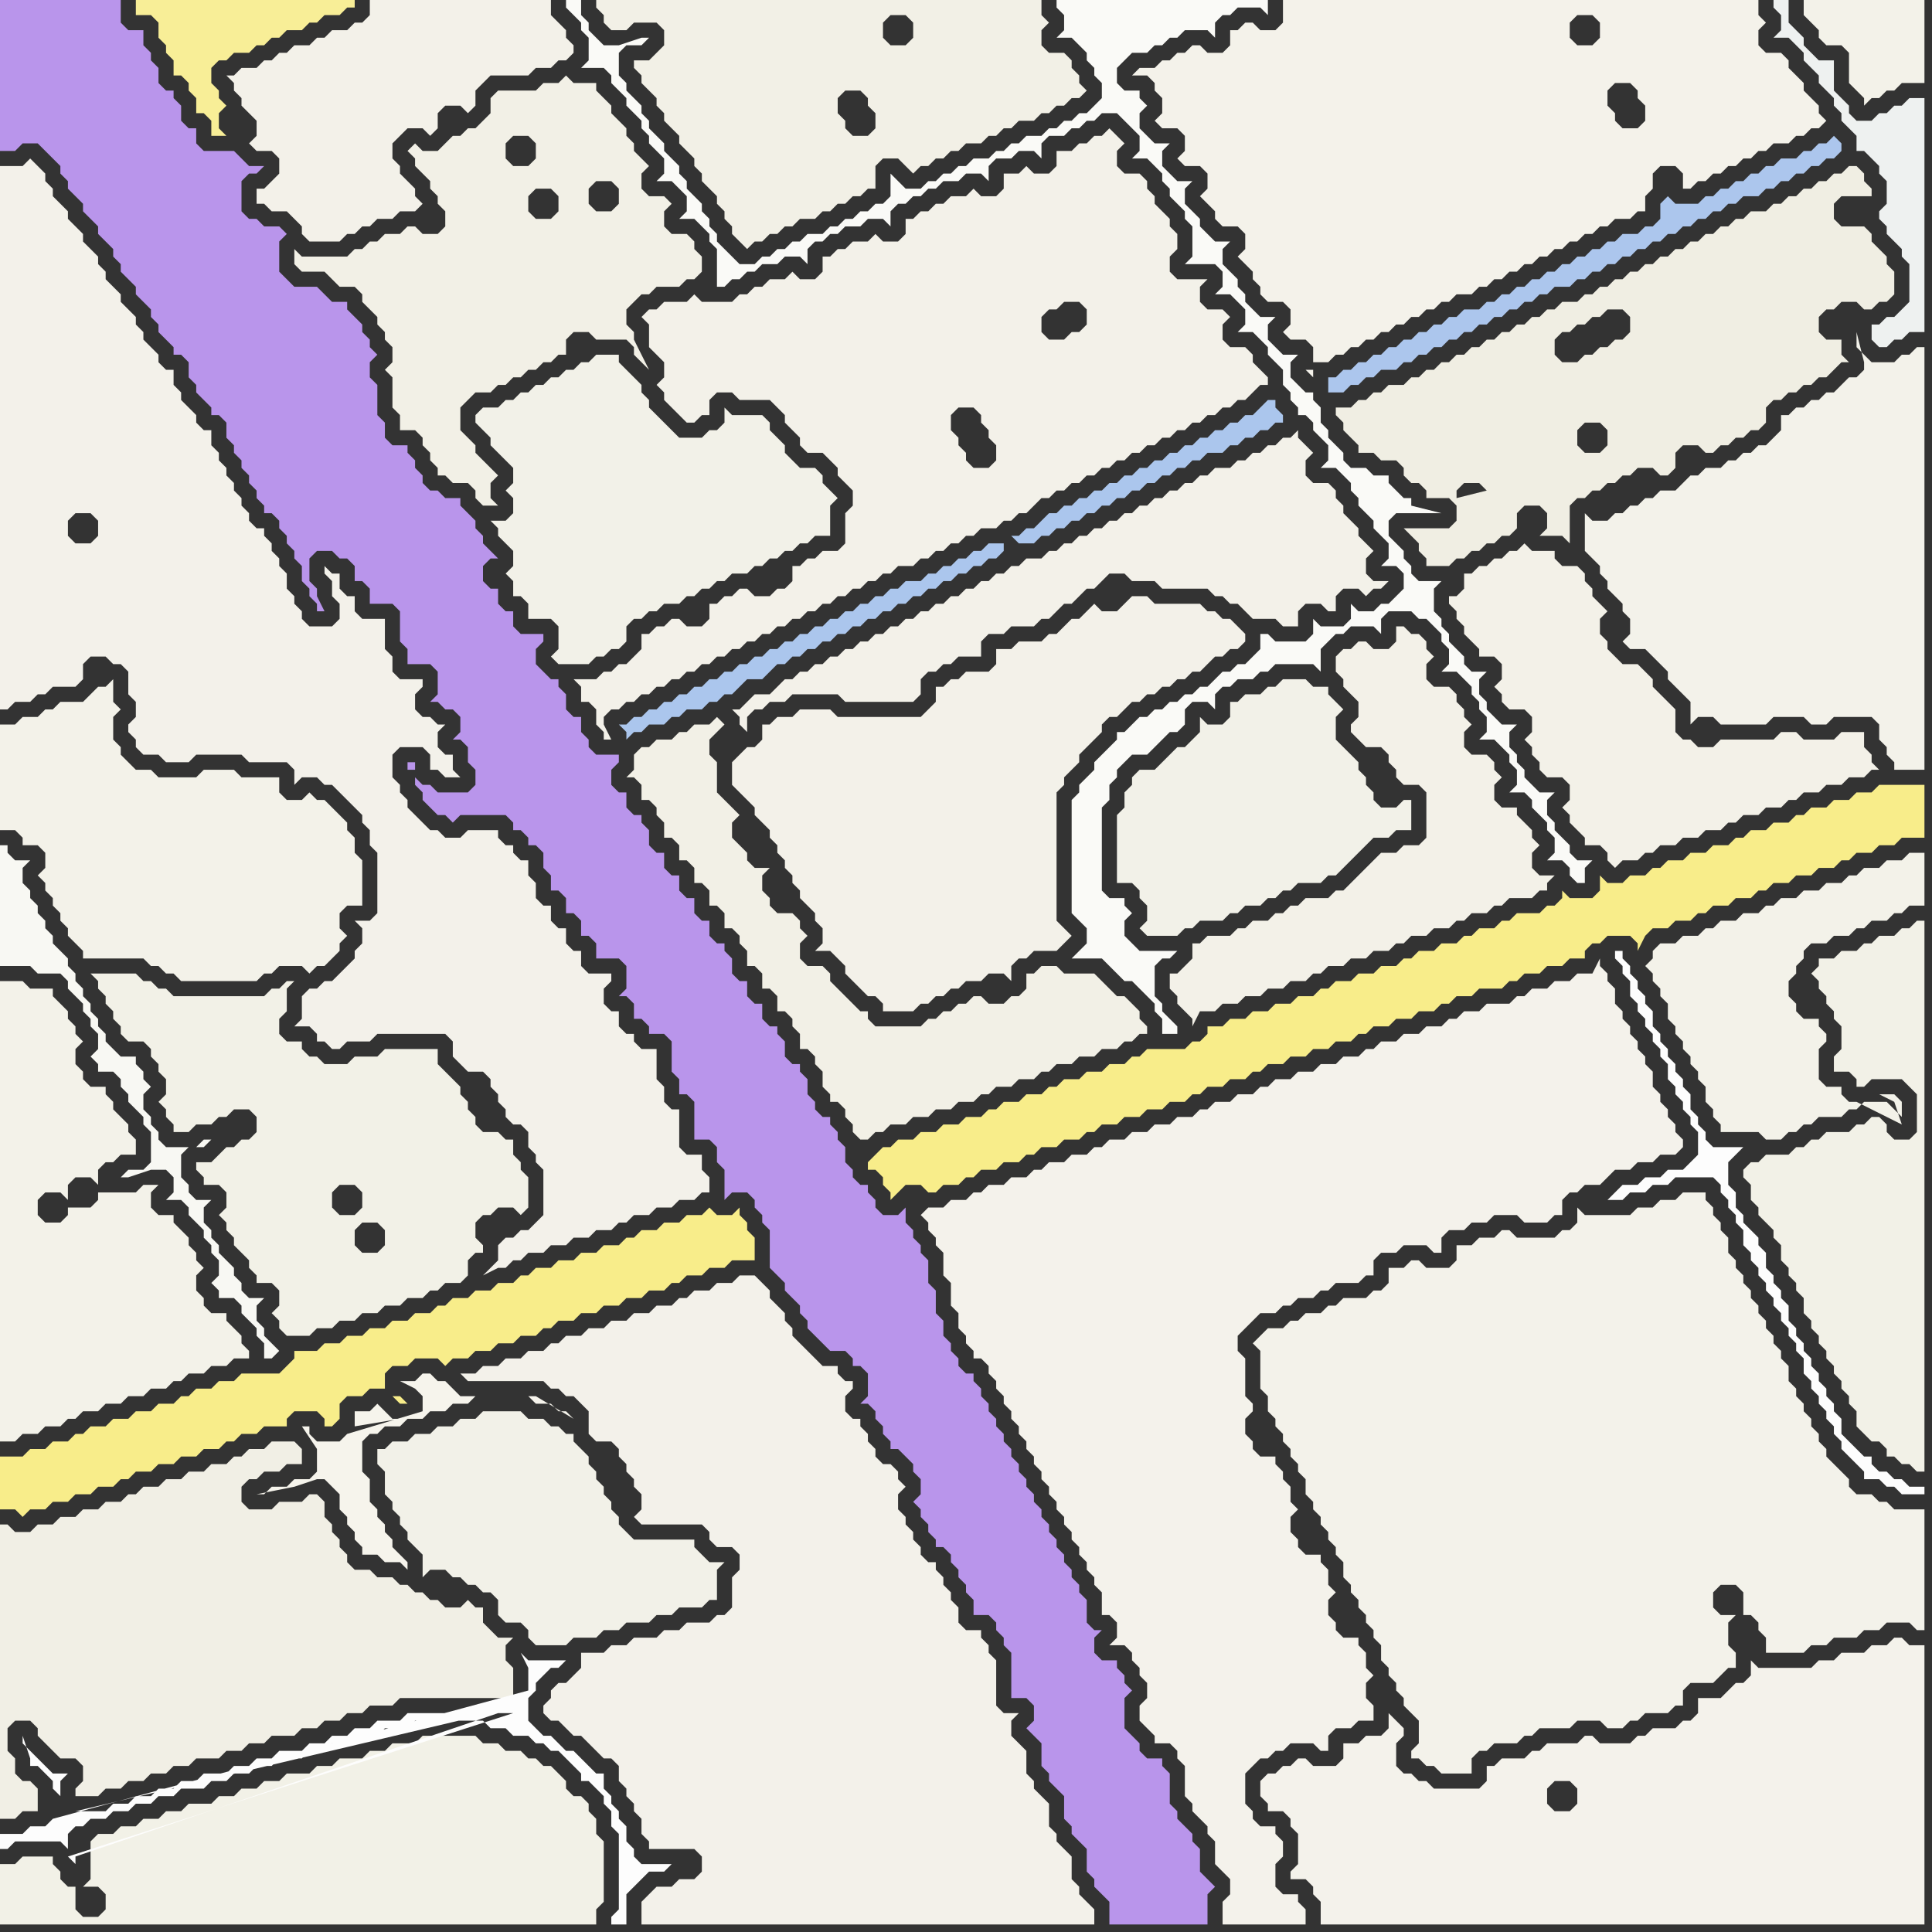 <svg width="256" height="256" xmlns="http://www.w3.org/2000/svg"><rect width="100%" height="100%" fill="#333333" stroke="none"/><script> 
var tempColor;
function hoverPath(evt){
obj = evt.target;
tempColor = obj.getAttribute("fill");
obj.setAttribute("fill","red");
//alert(tempColor);
//obj.setAttribute("stroke","red");}
function recoverPath(evt){
obj = evt.target;
obj.setAttribute("fill", tempColor);
//obj.setAttribute("stroke", tempColor);
}</script><path onmouseover="hoverPath(evt)" onmouseout="recoverPath(evt)" fill="rgb(243,241,234)" d="M  75,223l -1,0 -1,1 0,1 -1,1 0,1 1,1 1,0 1,1 1,1 1,0 1,1 2,2 1,0 1,1 0,2 1,1 0,1 1,1 0,1 1,1 0,2 1,1 0,1 6,0 1,1 0,2 -1,1 -2,0 -1,1 -2,0 -1,1 -1,1 0,3 60,0 0,-2 -1,-1 -1,-1 0,-1 -1,-1 0,-3 -1,-1 -1,-1 0,-1 -1,-1 0,-3 -1,-1 -1,-1 0,-1 -1,-1 0,-3 -1,-1 -1,-1 0,-2 1,-1 -2,0 -1,-1 0,-6 -1,-1 0,-1 -1,-1 0,-1 -2,0 -1,-1 0,-2 -1,-1 0,-1 -1,-1 0,-1 -1,-1 0,-1 -1,0 -1,-1 0,-1 -1,-1 0,-1 -1,-1 0,-1 -1,-1 0,-2 1,-1 -1,-1 0,-1 -1,-1 -1,0 -1,-1 0,-1 -1,-1 0,-1 -1,-1 0,-1 -1,0 -1,-1 0,-2 1,-1 0,-1 -1,0 -1,-1 0,-1 -2,0 -1,-1 -1,-1 -1,-1 -1,-1 0,-1 -1,-1 0,-1 -1,-1 -1,-1 0,-1 -1,-1 -1,-1 -2,0 -1,1 -2,0 -1,1 -2,0 -1,1 -1,0 -1,1 -2,0 -1,1 -2,0 -1,1 -2,0 -1,1 -2,0 -1,1 -2,0 -1,1 -1,0 -1,1 -2,0 -1,1 -2,0 -1,1 -2,0 -1,1 -2,0 1,1 10,0 1,1 1,0 1,1 1,0 1,1 1,1 0,3 1,1 2,0 1,1 0,1 1,1 0,1 1,1 0,1 1,1 0,2 -1,1 1,1 8,0 1,1 0,1 1,1 2,0 1,1 0,2 -1,1 0,4 -1,1 -1,0 -1,1 -3,0 -1,1 -2,0 -1,1 -3,0 -1,1 -2,0 -1,1 -3,0 0,2 -1,1 -1,1Z"/>
<path onmouseover="hoverPath(evt)" onmouseout="recoverPath(evt)" fill="rgb(243,241,232)" d="M  193,79l -1,0 0,1 1,1 0,1 1,1 0,1 1,1 1,1 0,1 2,0 1,1 0,2 -1,1 1,1 0,1 1,1 2,0 1,1 0,2 -1,1 1,1 0,1 1,1 0,1 1,1 2,0 1,1 0,2 -1,1 1,1 0,1 1,1 1,1 0,1 2,0 1,1 0,1 1,1 1,-1 2,0 1,-1 1,0 1,-1 2,0 1,-1 2,0 1,-1 2,0 1,-1 1,0 1,-1 2,0 1,-1 2,0 1,-1 1,0 1,-1 2,0 1,-1 2,0 1,-1 2,0 1,-1 1,0 -1,-1 0,-1 -1,-1 0,-2 -3,0 -1,1 -4,0 -1,-1 -2,0 -1,1 -7,0 -1,1 -2,0 -1,-1 -1,0 -1,-1 0,-3 -1,-1 -1,-1 -1,-1 0,-1 -1,-1 -1,-1 -2,0 -1,-1 -1,-1 0,-1 -1,-1 0,-2 1,-1 -1,-1 0,0 -1,-1 0,-1 -1,-1 0,-1 -1,-1 -2,0 -1,-1 0,-1 -3,0 -1,-1 -1,1 -1,0 -1,1 -1,0 -1,1 -1,0 -1,1 -1,0 0,2 -1,1Z"/>
<path onmouseover="hoverPath(evt)" onmouseout="recoverPath(evt)" fill="rgb(185,149,235)" d="M  1,0l -1,0 0,20 2,0 1,-1 2,0 1,1 1,1 1,1 0,1 1,1 0,1 1,1 1,1 0,1 1,1 1,1 0,1 1,1 1,1 0,1 1,1 0,1 1,1 1,1 0,1 1,1 1,1 0,1 1,1 0,1 1,1 1,1 0,1 1,0 1,1 0,2 1,1 0,1 1,1 1,1 0,1 1,0 1,1 0,2 1,1 0,1 1,1 0,1 1,1 0,1 1,1 0,1 1,1 0,1 1,0 1,1 0,1 1,1 0,1 1,1 0,1 1,1 0,2 1,1 0,1 1,1 0,1 1,0 -1,-2 0,-1 -1,-1 0,-3 1,-1 2,0 1,1 1,0 1,1 0,2 1,0 1,1 0,2 3,0 1,1 0,4 1,1 0,2 3,0 1,1 0,3 -1,1 1,0 1,1 1,0 1,1 0,2 -1,1 1,0 1,1 0,2 1,1 0,2 -1,1 -4,0 -1,-1 -1,0 -1,-1 0,1 1,1 0,1 1,1 1,1 1,0 1,1 1,-1 6,0 1,1 0,1 1,0 1,1 0,1 1,0 1,1 0,2 1,1 0,2 1,0 1,1 0,2 1,0 1,1 0,2 1,0 1,1 0,2 3,0 1,1 0,3 -1,1 1,0 1,1 0,2 1,0 1,1 0,1 2,0 1,1 0,4 1,1 0,2 1,0 1,1 0,5 2,0 1,1 0,2 1,1 0,4 1,-1 2,0 1,1 0,1 1,1 0,1 1,1 0,5 1,1 1,1 0,1 1,1 1,1 0,1 1,1 0,1 1,1 1,1 1,1 2,0 1,1 0,1 1,0 1,1 0,3 -1,1 1,0 1,1 0,1 1,1 0,1 1,1 0,1 1,0 1,1 1,1 0,1 1,1 0,2 -1,1 1,1 0,1 1,1 0,1 1,1 0,1 1,0 1,1 0,1 1,1 0,1 1,1 0,1 1,1 0,2 2,0 1,1 0,1 1,1 0,1 1,1 0,6 2,0 1,1 0,2 -1,1 1,1 0,0 1,1 0,3 1,1 0,1 1,1 1,1 0,3 1,1 0,1 1,1 1,1 0,3 1,1 0,1 1,1 1,1 0,3 13,0 0,-4 1,-1 -1,-1 0,0 -1,-1 0,-3 -1,-1 0,-1 -1,-1 -1,-1 0,-1 -1,-1 0,-4 -1,-1 0,-1 -2,0 -1,-1 0,-1 -1,-1 -1,-1 0,-4 1,-1 -1,-1 0,-1 -1,-1 0,-1 -2,0 -1,-1 0,-2 1,-1 -1,0 -1,-1 0,-3 -1,-1 0,-1 -1,-1 0,-1 -1,-1 0,-1 -1,-1 0,-1 -1,-1 0,-1 -1,-1 0,-1 -1,-1 0,-1 -1,-1 0,-1 -1,-1 0,-1 -1,-1 0,-1 -1,-1 0,-1 -1,-1 0,-1 -1,-1 0,-1 -1,-1 0,-1 -1,-1 0,-1 -1,0 -1,-1 0,-1 -1,-1 0,-1 -1,-1 0,-2 -1,-1 0,-3 -1,-1 0,-3 -1,-1 0,-1 -1,-1 0,-1 -1,-1 0,-2 -1,1 -2,0 -1,-1 0,-1 -1,-1 0,-1 -1,0 -1,-1 0,-1 -1,-1 0,-2 -1,-1 0,-1 -1,-1 0,-1 -1,0 -1,-1 0,-1 -1,-1 0,-2 -1,-1 0,-1 -1,0 -1,-1 0,-2 -1,-1 0,-1 -1,0 -1,-1 0,-2 -1,0 -1,-1 0,-2 -1,0 -1,-1 0,-2 -1,-1 0,-1 -1,0 -1,-1 0,-2 -1,0 -1,-1 0,-2 -1,0 -1,-1 0,-2 -1,0 -1,-1 0,-2 -1,0 -1,-1 0,-2 -1,-1 0,-1 -1,0 -1,-1 0,-2 -1,0 -1,-1 0,-2 1,-1 0,-1 -3,0 -1,-1 0,-1 -1,-1 0,-2 -1,0 -1,-1 0,-2 -1,-1 0,-1 -1,0 -1,-1 -1,-1 0,-2 1,-1 0,-1 -3,0 -1,-1 0,-2 -1,0 -1,-1 0,-2 -1,0 -1,-1 0,-2 1,-1 1,0 -1,-1 0,0 -1,-1 0,-1 -1,-1 0,-1 -1,-1 -1,-1 0,-1 -2,0 -1,-1 -1,0 -1,-1 0,-1 -1,-1 0,-1 -1,-1 0,-1 -2,0 -1,-1 0,-2 -1,-1 0,-4 -1,-1 0,-2 1,-1 -1,-1 0,-1 -1,-1 0,-1 -1,-1 -1,-1 0,-1 -2,0 -1,-1 -1,-1 -3,0 -1,-1 -1,-1 0,-4 1,-1 -1,-1 -2,0 -1,-1 -1,0 -1,-1 0,-4 1,-1 1,0 1,-1 -2,0 -1,-1 -1,-1 -4,0 -1,-1 0,-2 -1,0 -1,-1 0,-2 -1,-1 0,-1 -1,0 -1,-1 0,-2 -1,-1 0,-1 -1,-1 0,-2 -2,0 -1,-1 0,-3 -15,0 54,102 0,-1 -1,0 0,1 1,0 -54,-102Z"/>
<path onmouseover="hoverPath(evt)" onmouseout="recoverPath(evt)" fill="rgb(242,241,232)" d="M  51,192l -1,0 0,2 1,1 0,3 1,1 0,1 1,1 0,1 1,1 0,1 1,1 1,1 0,3 1,-1 2,0 1,1 1,0 1,1 1,0 1,1 1,0 1,1 0,2 1,1 2,0 1,1 0,1 1,1 4,0 1,-1 3,0 1,-1 2,0 1,-1 3,0 1,-1 2,0 1,-1 3,0 1,-1 1,0 0,-4 1,-1 -2,0 -1,-1 -1,-1 0,-1 -8,0 -1,-1 -1,-1 0,-1 -1,-1 0,-1 -1,-1 0,-1 -1,-1 0,-1 -1,-1 0,-1 -1,-1 -1,-1 0,-1 -1,0 -1,-1 -1,0 -1,-1 -2,0 -1,-1 -5,0 -1,1 -2,0 -1,1 -2,0 -1,1 -2,0 -1,1 -2,0 -1,1Z"/>
<path onmouseover="hoverPath(evt)" onmouseout="recoverPath(evt)" fill="rgb(244,242,235)" d="M  122,161l 0,0 1,1 0,1 1,1 0,1 1,1 0,3 1,1 0,3 1,1 0,2 1,1 0,1 1,1 0,1 1,0 1,1 0,1 1,1 0,1 1,1 0,1 1,1 0,1 1,1 0,1 1,1 0,1 1,1 0,1 1,1 0,1 1,1 0,1 1,1 0,1 1,1 0,1 1,1 0,1 1,1 0,1 1,1 0,1 1,1 0,1 1,1 0,3 1,0 1,1 0,2 -1,1 2,0 1,1 0,1 1,1 0,1 1,1 0,2 -1,1 0,2 1,1 0,0 1,1 0,1 2,0 1,1 0,1 1,1 0,4 1,1 0,1 1,1 1,1 0,1 1,1 0,3 1,1 1,1 0,2 -1,1 0,3 11,0 0,-2 -1,-1 0,-1 -2,0 -1,-1 0,-3 1,-1 0,-2 -1,-1 0,-1 -2,0 -1,-1 0,-1 -1,-1 0,-4 1,-1 1,-1 1,0 1,-1 1,0 1,-1 3,0 1,1 1,0 0,-2 1,-1 2,0 1,-1 2,0 0,-2 -1,-1 0,-2 1,-1 -1,-1 0,-2 -1,-1 0,-1 -2,0 -1,-1 0,-1 -1,-1 0,-2 1,-1 -1,-1 0,-2 -1,-1 0,-1 -2,0 -1,-1 0,-1 -1,-1 0,-2 1,-1 -1,-1 0,-2 -1,-1 0,-1 -1,-1 0,-1 -2,0 -1,-1 0,-1 -1,-1 0,-2 1,-1 0,-1 -1,-1 0,-5 -1,-1 0,-2 1,-1 1,-1 1,-1 2,0 1,-1 1,0 1,-1 2,0 1,-1 1,0 1,-1 3,0 1,-1 1,0 0,-2 1,-1 2,0 1,-1 3,0 1,1 1,0 0,-2 1,-1 2,0 1,-1 2,0 1,-1 3,0 1,1 3,0 1,-1 1,0 0,-2 1,-1 1,0 1,-1 2,0 1,-1 1,-1 2,0 1,-1 2,0 1,-1 2,0 1,-1 0,-1 -1,-1 0,-1 -1,-1 0,-1 -1,-1 0,-1 -1,-1 0,-2 -1,-1 0,-1 -1,-1 0,-1 -1,-1 0,-1 -1,-1 0,-1 -1,-1 0,-2 -1,-1 0,-1 -1,-1 0,-1 -1,2 -2,0 -1,1 -2,0 -1,1 -2,0 -1,1 -1,0 -1,1 -3,0 -1,1 -2,0 -1,1 -1,0 -1,1 -2,0 -1,1 -2,0 -1,1 -2,0 -1,1 -1,0 -1,1 -2,0 -1,1 -2,0 -1,1 -2,0 -1,1 -2,0 -1,1 -1,0 -1,1 -2,0 -1,1 -2,0 -1,1 -1,0 -1,1 -2,0 -1,1 -2,0 -1,1 -2,0 -1,1 -2,0 -1,1 -1,0 -1,1 -2,0 -1,1 -2,0 -1,1 -1,0 -1,1 -2,0 -1,1 -2,0 -1,1 -1,0 -1,1 -2,0 -1,1 -2,0 -1,1Z"/>
<path onmouseover="hoverPath(evt)" onmouseout="recoverPath(evt)" fill="rgb(243,242,234)" d="M  170,176l -2,0 -1,1 -1,1 1,1 0,5 1,1 0,2 1,1 0,1 1,1 0,1 1,1 0,1 1,1 0,1 1,1 0,2 1,1 0,1 1,1 0,1 1,1 0,1 1,1 0,1 1,1 0,2 1,1 0,1 1,1 0,1 1,1 0,1 1,1 0,1 1,1 0,2 1,1 0,1 1,1 0,1 1,1 0,1 1,1 1,1 0,3 -1,1 0,1 1,0 1,1 1,0 1,1 4,0 0,-2 1,-1 1,0 1,-1 3,0 1,-1 1,0 1,-1 4,0 1,-1 3,0 1,1 2,0 1,-1 1,0 1,-1 3,0 1,-1 1,0 0,-2 1,-1 3,0 1,-1 1,-1 1,0 0,-2 -1,-1 0,-3 1,-1 -2,0 -1,-1 0,-2 1,-1 2,0 1,1 0,3 1,0 1,1 0,1 1,1 0,2 5,0 1,-1 2,0 1,-1 3,0 1,-1 2,0 1,-1 3,0 1,1 1,0 0,-16 -4,0 -1,-1 -1,0 -1,-1 -2,0 -1,-1 0,-1 -1,-1 -2,-2 0,-1 -1,-1 0,-1 -1,-1 0,-1 -1,-1 0,-1 -1,-1 0,-1 -1,-1 0,-2 -1,-1 0,-1 -1,-1 0,-1 -1,-1 0,-1 -1,-1 0,-1 -1,-1 0,-1 -1,-1 0,-1 -1,-1 0,-1 -1,-1 0,-2 -1,-1 0,-1 -1,-1 0,-1 -1,-1 0,-1 -3,0 -1,1 -2,0 -1,1 -2,0 -1,1 -6,0 -1,-1 0,2 -1,1 -1,0 -1,1 -5,0 -1,-1 -1,0 -1,1 -2,0 -1,1 -2,0 0,2 -1,1 -3,0 -1,-1 -1,0 -1,1 -2,0 0,2 -1,1 -1,0 -1,1 -3,0 -1,1 -1,0 -1,1 -2,0 -1,1 -1,0 -1,1Z"/>
<path onmouseover="hoverPath(evt)" onmouseout="recoverPath(evt)" fill="rgb(243,241,232)" d="M  156,129l -1,0 0,2 1,1 0,1 1,1 1,1 0,1 1,-2 2,0 1,-1 2,0 1,-1 2,0 1,-1 2,0 1,-1 2,0 1,-1 1,0 1,-1 2,0 1,-1 2,0 1,-1 2,0 1,-1 1,0 1,-1 2,0 1,-1 2,0 1,-1 1,0 1,-1 2,0 1,-1 1,0 1,-1 3,0 1,-1 1,0 0,-1 1,-1 -2,0 -1,-1 0,-2 1,-1 -1,-1 0,-1 -1,-1 -1,-1 0,-1 -2,0 -1,-1 0,-2 1,-1 -1,-1 0,-1 -1,-1 -2,0 -1,-1 0,-2 1,-1 -1,-1 0,-1 -1,-1 0,-1 -1,-1 -2,0 -1,-1 0,-2 1,-1 -1,-1 0,-1 -1,-1 -1,0 -1,-1 -1,0 0,2 -1,1 -2,0 -1,-1 -1,0 -1,1 -1,0 -1,1 0,2 1,1 0,1 1,1 1,1 0,2 -1,1 0,1 1,1 1,1 2,0 1,1 0,1 1,1 0,1 1,1 2,0 1,1 0,6 -1,1 -2,0 -1,1 -2,0 -1,1 -1,1 -1,1 -1,1 -1,1 -1,0 -1,1 -3,0 -1,1 -1,0 -1,1 -1,0 -1,1 -2,0 -1,1 -1,0 -1,1 -3,0 -1,1 -1,0 0,2 -2,2Z"/>
<path onmouseover="hoverPath(evt)" onmouseout="recoverPath(evt)" fill="rgb(242,241,232)" d="M  158,98l 0,0 -1,1 -1,0 -1,1 -1,1 -1,1 -2,0 -1,1 0,1 -1,1 0,2 -1,1 0,9 2,0 1,1 0,1 1,1 0,2 -1,1 1,1 4,0 1,-1 1,0 1,-1 3,0 1,-1 1,0 1,-1 2,0 1,-1 1,0 1,-1 1,0 1,-1 3,0 1,-1 1,0 1,-1 1,-1 1,-1 1,-1 1,-1 2,0 1,-1 2,0 0,-4 -1,0 -1,1 -2,0 -1,-1 0,-1 -1,-1 0,-1 -1,-1 0,-1 -1,-1 -2,-2 0,-3 1,-1 -1,-1 -1,-1 0,-1 -2,0 -1,-1 -3,0 -1,1 -1,0 -1,1 -2,0 -1,1 -1,0 0,2 -1,1 -2,0 -1,-1 0,2 -1,1Z"/>
<path onmouseover="hoverPath(evt)" onmouseout="recoverPath(evt)" fill="rgb(172,198,237)" d="M  177,50l -1,0 0,2 2,0 1,-1 1,0 1,-1 1,0 1,-1 2,0 1,-1 1,0 1,-1 1,0 1,-1 1,0 1,-1 1,0 1,-1 1,0 1,-1 1,0 1,-1 1,0 1,-1 1,0 1,-1 1,0 1,-1 1,0 1,-1 2,0 1,-1 1,0 1,-1 1,0 1,-1 1,0 1,-1 1,0 1,-1 1,0 1,-1 1,0 1,-1 1,0 1,-1 1,0 1,-1 1,0 1,-1 1,0 1,-1 1,0 1,-1 2,0 1,-1 1,0 1,-1 1,0 1,-1 1,0 1,-1 1,0 1,-1 1,0 1,-1 0,-1 -1,-1 0,0 -1,1 -1,0 -1,1 -1,0 -1,1 -2,0 -1,1 -1,0 -1,1 -1,0 -1,1 -1,0 -1,1 -1,0 -1,1 -1,0 -1,1 -3,0 -1,-1 0,0 -1,1 0,2 -1,1 -1,0 -1,1 -2,0 -1,1 -1,0 -1,1 -1,0 -1,1 -1,0 -1,1 -1,0 -1,1 -1,0 -1,1 -1,0 -1,1 -1,0 -1,1 -1,0 -1,1 -1,0 -1,1 -2,0 -1,1 -1,0 -1,1 -1,0 -1,1 -1,0 -1,1 -1,0 -1,1 -1,0 -1,1 -1,0 -1,1 -1,0 -1,1 -1,0 -1,1Z"/>
<path onmouseover="hoverPath(evt)" onmouseout="recoverPath(evt)" fill="rgb(248,237,138)" d="M  0,195l 0,5 2,0 1,1 1,-1 2,0 1,-1 2,0 1,-1 2,0 1,-1 2,0 1,-1 1,0 1,-1 2,0 1,-1 2,0 1,-1 2,0 1,-1 2,0 1,-1 1,0 1,-1 2,0 1,-1 3,0 0,-1 1,-1 3,0 1,1 0,1 1,0 1,-1 0,-2 1,-1 2,0 1,-1 2,0 0,-2 1,-1 2,0 1,-1 3,0 1,1 1,-1 2,0 1,-1 2,0 1,-1 2,0 1,-1 2,0 1,-1 1,0 1,-1 2,0 1,-1 2,0 1,-1 2,0 1,-1 2,0 1,-1 2,0 1,-1 1,0 1,-1 2,0 1,-1 2,0 1,-1 3,0 0,-3 -1,-1 0,-1 -1,-1 0,-1 -1,1 -2,0 -1,-1 -1,1 -2,0 -1,1 -2,0 -1,1 -2,0 -1,1 -1,0 -1,1 -2,0 -1,1 -2,0 -1,1 -2,0 -1,1 -2,0 -1,1 -1,0 -1,1 -2,0 -1,1 -2,0 -1,1 -2,0 -1,1 -1,0 -1,1 -2,0 -1,1 -2,0 -1,1 -2,0 -1,1 -2,0 -1,1 -2,0 -1,1 -3,0 0,1 -1,1 -1,1 -5,0 -1,1 -2,0 -1,1 -2,0 -1,1 -1,0 -1,1 -2,0 -1,1 -2,0 -1,1 -2,0 -1,1 -2,0 -1,1 -1,0 -1,1 -2,0 -1,1 -2,0 -1,1 -3,0 0,2 52,-10 1,1 1,0 -1,-1 -1,0 -52,10Z"/>
<path onmouseover="hoverPath(evt)" onmouseout="recoverPath(evt)" fill="rgb(248,238,151)" d="M  42,3l 0,0 1,-1 2,0 1,-1 1,0 0,-1 -29,0 0,2 2,0 1,1 0,2 1,1 0,1 1,1 0,2 1,0 1,1 0,1 1,1 0,2 1,0 1,1 0,2 2,0 -1,-1 0,-2 1,-1 -1,-1 0,-1 -1,-1 0,-2 1,-1 1,0 1,-1 2,0 1,-1 1,0 1,-1 1,0 1,-1 2,0 1,-1Z"/>
<path onmouseover="hoverPath(evt)" onmouseout="recoverPath(evt)" fill="rgb(242,240,230)" d="M  86,99l -1,0 -1,1 0,2 -1,1 1,0 1,1 0,2 1,0 1,1 0,1 1,1 0,2 1,0 1,1 0,2 1,0 1,1 0,2 1,0 1,1 0,2 1,0 1,1 0,2 1,0 1,1 0,1 1,1 0,2 1,0 1,1 0,2 1,0 1,1 0,2 1,0 1,1 0,1 1,1 0,2 1,0 1,1 0,1 1,1 0,2 1,1 0,1 1,0 1,1 0,1 1,1 0,1 1,1 1,0 1,-1 1,0 1,-1 2,0 1,-1 2,0 1,-1 2,0 1,-1 2,0 1,-1 1,0 1,-1 2,0 1,-1 2,0 1,-1 1,0 1,-1 2,0 1,-1 2,0 1,-1 2,0 1,-1 1,0 1,-1 1,0 0,-1 -1,-1 0,-1 -1,-1 -1,-1 -1,0 -1,-1 -1,-1 -1,-1 -4,0 -1,-1 -2,0 -1,1 -1,0 0,2 -1,1 -1,0 -1,1 -2,0 -1,-1 -1,0 -1,1 -1,0 -1,1 -1,0 -1,1 -1,0 -1,1 -6,0 -1,-1 0,-1 -1,0 -1,-1 -1,-1 -1,-1 -1,-1 0,-1 -1,-1 -2,0 -1,-1 0,-2 1,-1 -1,-1 0,-1 -1,-1 -2,0 -1,-1 0,-1 -1,-1 0,-2 1,-1 -2,0 -1,-1 0,-1 -1,-1 -1,-1 0,-2 1,-1 -1,-1 0,0 -1,-1 -1,-1 0,-4 -1,-1 0,-2 1,-1 1,-1 -1,-1 -1,1 -2,0 -1,1 -1,0 -1,1 -2,0 -1,1Z"/>
<path onmouseover="hoverPath(evt)" onmouseout="recoverPath(evt)" fill="rgb(243,242,233)" d="M  240,3l 0,0 1,1 0,1 1,1 2,0 1,1 0,4 1,1 1,1 0,1 1,-1 1,0 1,-1 1,0 1,-1 3,0 0,-11 -16,0 0,2 1,1Z"/>
<path onmouseover="hoverPath(evt)" onmouseout="recoverPath(evt)" fill="rgb(243,242,233)" d="M  6,162l 0,0 -1,-1 0,-2 1,-1 2,0 1,1 0,-2 1,-1 2,0 1,1 0,-2 1,-1 1,0 1,-1 2,0 0,-2 -1,-1 0,-1 -1,-1 -1,-1 0,-1 -1,-1 0,-1 -2,0 -1,-1 0,-1 -1,-1 0,-2 1,-1 -1,-1 0,-1 -1,-1 0,-1 -1,-1 -1,-1 0,-1 -3,0 -1,-1 -3,0 0,61 2,0 1,-1 2,0 1,-1 2,0 1,-1 1,0 1,-1 2,0 1,-1 2,0 1,-1 2,0 1,-1 2,0 1,-1 1,0 1,-1 2,0 1,-1 2,0 1,-1 2,0 0,-1 -1,-1 0,-1 -1,-1 -1,-1 0,-1 -2,0 -1,-1 0,-1 -1,-1 0,-2 1,-1 -1,-1 0,-1 -1,-1 0,-1 -1,-1 -1,-1 0,-1 -2,0 -1,-1 0,-2 1,-1 -2,0 -1,1 -5,0 0,1 -1,1 -3,0 0,1 -1,1Z"/>
<path onmouseover="hoverPath(evt)" onmouseout="recoverPath(evt)" fill="rgb(243,242,233)" d="M  0,101l 0,9 2,0 1,1 0,1 2,0 1,1 0,2 -1,1 1,1 0,1 1,1 0,1 1,1 0,1 1,1 0,1 1,1 1,1 0,1 8,0 1,1 1,0 1,1 1,0 1,1 10,0 1,-1 1,0 1,-1 3,0 1,1 1,-1 1,0 1,-1 1,-1 0,-1 1,-1 -1,-1 0,-2 1,-1 2,0 0,-6 -1,-1 0,-2 -1,-1 0,-1 -1,-1 -1,-1 -1,-1 -1,0 -1,-1 -1,1 -2,0 -1,-1 0,-2 -5,0 -1,-1 -4,0 -1,1 -5,0 -1,-1 -2,0 -1,-1 -1,-1 0,-1 -1,-1 0,-3 1,-1 -1,-1 0,-3 -1,1 -1,0 -1,1 -1,1 -3,0 -1,1 -1,0 -1,1 -2,0 -1,1 -2,0Z"/>
<path onmouseover="hoverPath(evt)" onmouseout="recoverPath(evt)" fill="rgb(242,241,231)" d="M  12,245l 0,4 -1,1 2,0 1,1 0,2 -1,1 -2,0 -1,-1 0,-3 -1,0 -1,-1 0,-1 -1,-1 0,-1 -4,0 -1,1 -2,0 0,8 79,0 0,-2 1,-1 0,-8 -1,-1 0,-2 -1,-1 0,-1 -1,-1 -1,0 -1,-1 0,-1 -1,-1 -1,-1 -1,0 -1,-1 -1,0 -1,-1 -2,0 -1,-1 -2,0 -1,-1 -7,0 -1,1 -3,0 -1,1 -2,0 -1,1 -3,0 -1,1 -2,0 -1,1 -3,0 -1,1 -2,0 -1,1 -2,0 -1,1 -2,0 -1,1 -3,0 -1,1 -2,0 -1,1 -2,0 -1,1 -2,0 -1,1 -2,0 -1,1Z"/>
<path onmouseover="hoverPath(evt)" onmouseout="recoverPath(evt)" fill="rgb(242,240,230)" d="M  53,55l 0,2 2,0 1,1 0,1 1,1 0,1 1,1 0,1 1,0 1,1 2,0 1,1 0,1 1,1 2,0 -1,-1 0,-2 1,-1 -1,-1 -1,-1 -1,-1 0,-1 -1,-1 -1,-1 0,-3 1,-1 1,-1 2,0 1,-1 1,0 1,-1 1,0 1,-1 1,0 1,-1 1,0 1,-1 1,0 0,-2 1,-1 2,0 1,1 4,0 1,1 0,1 2,2 -2,-4 0,-1 -1,-1 0,-2 2,-2 1,0 1,-1 3,0 1,-1 1,0 1,-1 0,-2 -1,-1 0,-1 -1,-1 -2,0 -1,-1 0,-2 1,-1 -1,-1 -2,0 -1,-1 0,-2 1,-1 -1,-1 -1,-1 0,-1 -1,-1 0,-1 -1,-1 -1,-1 0,-1 -2,-2 0,-1 -3,0 -1,-1 -1,1 -2,0 -1,1 -5,0 -1,1 0,2 -2,2 -1,0 -1,1 -1,0 -1,1 -1,1 -2,0 -1,-1 -1,1 0,0 1,1 0,1 1,1 1,1 0,1 1,1 0,1 1,1 0,2 -1,1 -2,0 -1,-1 -1,0 -1,1 -2,0 -1,1 -1,0 -1,1 -1,0 -1,1 -6,0 -1,-1 0,2 1,1 3,0 1,1 1,1 2,0 1,1 0,1 1,1 1,1 0,1 1,1 0,1 1,1 0,2 -1,1 1,1 0,4 1,1 14,-36 1,-1 2,0 1,1 0,2 -1,1 -2,0 -1,-1 0,-2 -14,36 29,-30 0,2 -1,1 -2,0 -1,-1 0,-2 1,-1 2,0 1,1 -29,30 18,-30 2,0 1,1 0,2 -1,1 -2,0 -1,-1 0,-2 1,-1 -18,30Z"/>
<path onmouseover="hoverPath(evt)" onmouseout="recoverPath(evt)" fill="rgb(241,239,229)" d="M  0,214l 0,27 2,0 1,-1 2,0 0,-3 -1,-1 -1,0 -1,-1 0,-2 -1,-1 0,-3 1,-1 2,0 1,1 0,1 1,1 1,1 1,1 2,0 1,1 0,2 -1,1 0,1 3,0 1,-1 2,0 1,-1 2,0 1,-1 2,0 1,-1 2,0 1,-1 3,0 1,-1 2,0 1,-1 2,0 1,-1 3,0 1,-1 2,0 1,-1 2,0 1,-1 2,0 1,-1 3,0 1,-1 15,0 0,-4 -1,-1 0,-2 1,-1 -2,0 -1,-1 -1,-1 0,-2 -1,0 -1,-1 -1,1 -2,0 -1,-1 -1,0 -1,-1 -1,0 -1,-1 -1,0 -1,-1 -2,0 -1,-1 -2,0 -1,-1 0,-1 -1,-1 0,-1 -1,-1 0,-1 -1,-1 0,-2 -1,-1 -1,0 -1,1 -3,0 -1,1 -3,0 -1,-1 0,-2 1,-1 1,0 1,-1 2,0 1,-1 2,0 0,-2 -1,-1 -3,0 -1,1 -2,0 -1,1 -1,0 -1,1 -2,0 -1,1 -2,0 -1,1 -2,0 -1,1 -2,0 -1,1 -1,0 -1,1 -2,0 -1,1 -2,0 -1,1 -2,0 -1,1 -2,0 -1,1 -2,0 -1,-1 -1,0Z"/>
<path onmouseover="hoverPath(evt)" onmouseout="recoverPath(evt)" fill="rgb(250,250,247)" d="M  95,37l 0,1 1,0 1,-1 1,0 1,-1 1,0 1,-1 2,0 1,-1 2,0 1,1 0,-2 1,-1 1,0 1,-1 1,0 1,-1 2,0 1,-1 2,0 1,1 0,-2 1,-1 1,0 1,-1 1,0 1,-1 1,0 1,-1 2,0 1,-1 2,0 1,1 0,-2 1,-1 2,0 1,-1 2,0 1,1 0,-2 1,-1 2,0 1,-1 1,0 1,-1 1,0 1,-1 2,0 3,3 0,2 -1,1 2,0 1,1 1,1 0,1 1,1 0,1 1,1 1,1 0,1 1,1 0,4 -1,1 4,0 1,1 0,2 -1,1 2,0 1,1 1,1 0,2 -1,1 2,0 1,1 1,1 0,1 1,1 1,1 0,2 1,1 0,1 1,1 0,1 1,0 1,1 0,1 1,1 1,1 0,2 -1,1 2,0 1,1 1,1 0,1 1,1 0,1 1,1 1,1 0,1 1,1 1,1 0,2 -1,1 2,0 1,1 0,2 -1,1 -1,1 -1,0 -1,1 -2,0 -1,-1 0,2 -1,1 -3,0 -1,-1 0,2 -1,1 -4,0 -1,-1 -1,0 0,2 -1,1 -1,1 -1,0 -1,1 -1,0 -1,1 -1,1 -1,0 -1,1 -1,0 -1,1 -1,0 -1,1 -1,0 -1,1 -1,0 -1,1 -1,1 -1,0 0,1 -1,1 -1,1 -1,1 0,1 -1,1 -1,1 0,1 -1,1 0,15 1,1 0,0 1,1 0,2 -1,1 -1,1 4,0 1,1 1,1 1,1 1,0 1,1 1,1 1,1 0,1 1,1 0,2 2,0 0,-1 -1,-1 0,0 -1,-1 0,-1 -1,-1 0,-4 1,-1 1,0 1,-1 -5,0 -1,-1 -1,-1 0,-2 1,-1 -1,-1 0,-1 -2,0 -1,-1 0,-11 1,-1 0,-2 1,-1 0,-1 1,-1 1,-1 2,0 1,-1 1,-1 1,-1 1,0 1,-1 0,-2 1,-1 2,0 1,1 0,-2 1,-1 1,0 1,-1 2,0 1,-1 1,0 1,-1 5,0 1,1 0,-3 1,-1 1,-1 1,0 1,-1 3,0 1,1 0,-2 1,-1 3,0 1,1 1,0 1,1 1,1 0,1 1,1 0,2 -1,1 2,0 1,1 1,1 0,1 1,1 0,1 1,1 0,2 -1,1 2,0 1,1 1,1 0,1 1,1 0,2 -1,1 2,0 1,1 0,1 1,1 1,1 0,1 1,1 0,2 -1,1 2,0 1,1 0,1 1,1 1,0 0,-2 1,-1 -2,0 -1,-1 0,-1 -1,-1 -1,-1 0,-1 -1,-1 0,-2 1,-1 -2,0 -1,-1 -1,-1 0,-1 -1,-1 0,-1 -1,-1 0,-2 1,-1 -2,0 -1,-1 -1,-1 0,-1 -1,-1 0,-2 1,-1 -2,0 -1,-1 0,-1 -1,-1 -1,-1 0,-1 -1,-1 0,-1 -1,-1 0,-3 1,-1 -3,0 -1,-1 0,-1 -1,-1 0,-1 -1,-1 -1,-1 0,-2 1,-1 6,0 -4,-1 0,-1 -1,0 -1,-1 -1,-1 0,-1 -2,0 -1,-1 -2,0 -1,-1 0,-1 -1,-1 -1,-1 0,-1 -1,-1 0,-2 -1,-1 0,-1 -1,0 -1,-1 -1,-1 0,-2 1,-1 -2,0 -1,-1 -1,-1 0,-2 1,-1 -2,0 -1,-1 -1,-1 0,-1 -1,-1 0,-1 -1,-1 -1,-1 0,-2 1,-1 -2,0 -1,-1 -1,-1 0,-1 -1,-1 -1,-1 0,-2 1,-1 -2,0 -1,-1 -1,-1 0,-2 1,-1 -2,0 -1,-1 -1,-1 0,-2 1,-1 -1,-1 0,-1 -2,0 -1,-1 0,-2 1,-1 1,-1 2,0 1,-1 1,0 1,-1 1,0 1,-1 3,0 1,1 0,-2 1,-1 1,0 1,-1 3,0 1,1 0,-2 -28,0 0,1 1,1 0,2 -1,1 2,0 1,1 1,1 0,1 1,1 0,1 1,1 0,2 -1,1 -1,1 -1,0 -1,1 -1,0 -1,1 -1,0 -1,1 -2,0 -1,1 -1,0 -1,1 -1,0 -1,1 -2,0 -1,1 -1,0 -1,1 -1,0 -1,1 -1,0 -1,1 -2,0 -1,-1 -1,-1 0,3 -1,1 -1,0 -1,1 -1,0 -1,1 -1,0 -1,1 -1,0 -1,1 -2,0 -1,1 -1,0 -1,1 -1,0 -1,1 -1,0 -1,1 -2,0 -1,-1 -1,-1 -1,-1 0,-1 -1,-1 0,-1 -1,-1 0,-1 -1,-1 -1,-1 0,-1 -1,-1 0,-1 -1,-1 -1,-1 0,-1 -1,-1 -1,-1 0,-1 -1,-1 0,-1 -1,-1 -1,-1 0,-1 -1,-1 0,-3 1,-1 2,0 1,-1 -1,0 -3,1 -2,0 -1,-1 -1,-1 0,-1 -1,-1 0,-2 -2,0 0,1 1,1 0,0 1,1 0,1 1,1 0,3 -1,1 3,0 1,1 0,1 1,1 1,1 0,1 1,1 1,1 0,1 1,1 0,1 1,1 1,1 0,2 -1,1 2,0 1,1 1,1 0,2 -1,1 2,0 1,1 1,1 0,1 1,1Z"/>
<path onmouseover="hoverPath(evt)" onmouseout="recoverPath(evt)" fill="rgb(243,241,233)" d="M  97,102l 0,2 1,1 1,1 1,1 0,1 1,1 1,1 0,1 1,1 0,1 1,1 0,1 1,1 0,1 1,1 0,1 1,1 1,1 0,1 1,1 0,2 -1,1 2,0 1,1 1,1 0,1 1,1 1,1 1,1 1,0 1,1 0,1 4,0 1,-1 1,0 1,-1 1,0 1,-1 1,0 1,-1 2,0 1,-1 2,0 1,1 0,-2 1,-1 1,0 1,-1 3,0 1,-1 1,-1 -1,-1 0,0 -1,-1 0,-17 1,-1 0,-1 1,-1 1,-1 0,-1 1,-1 1,-1 1,-1 0,-1 1,-1 1,0 1,-1 1,-1 1,0 1,-1 1,0 1,-1 1,0 1,-1 1,0 1,-1 1,0 1,-1 1,-1 1,0 1,-1 1,0 1,-1 0,-1 -1,-1 0,0 -1,-1 -1,0 -1,-1 -1,0 -1,-1 -6,0 -1,-1 -2,0 -1,1 0,0 -1,1 -2,0 -1,-1 -1,1 -1,1 -1,0 -1,1 -1,1 -1,0 -1,1 -3,0 -1,1 -2,0 0,2 -1,1 -3,0 -1,1 -1,0 -1,1 -1,0 0,2 -1,1 -1,1 -11,0 -1,-1 -4,0 -1,1 -2,0 -1,1 -1,0 0,2 -1,1 -1,0 -2,2Z"/>
<path onmouseover="hoverPath(evt)" onmouseout="recoverPath(evt)" fill="rgb(242,241,232)" d="M  66,54l -2,0 -1,1 0,1 1,1 0,0 1,1 0,1 1,1 1,1 1,1 0,2 -1,1 1,1 0,2 -1,1 -2,0 1,1 0,1 1,1 1,1 0,2 -1,1 1,1 0,2 1,0 1,1 0,2 3,0 1,1 0,3 -1,1 1,1 4,0 1,-1 1,0 1,-1 1,0 1,-1 0,-2 1,-1 1,0 1,-1 1,0 1,-1 2,0 1,-1 1,0 1,-1 1,0 1,-1 1,0 1,-1 2,0 1,-1 1,0 1,-1 1,0 1,-1 1,0 1,-1 1,0 1,-1 2,0 0,-4 1,-1 -1,-1 0,0 -1,-1 0,-1 -1,-1 -2,0 -1,-1 -1,-1 0,-1 -1,-1 -1,-1 0,-1 -1,-1 -4,0 -1,-1 0,2 -1,1 -1,0 -1,1 -3,0 -1,-1 -1,-1 -1,-1 -1,-1 0,-1 -1,-1 0,-1 -1,-1 -1,-1 -1,-1 0,-1 -3,0 -1,1 -1,0 -1,1 -1,0 -1,1 -1,0 -1,1 -1,0 -1,1 -1,0 -1,1 -1,0 -1,1Z"/>
<path onmouseover="hoverPath(evt)" onmouseout="recoverPath(evt)" fill="rgb(243,242,234)" d="M  211,69l 0,0 -1,-1 0,5 1,1 0,0 1,1 0,1 1,1 0,1 1,1 1,1 0,1 1,1 0,2 -1,1 1,1 2,0 1,1 1,1 1,1 0,1 1,1 1,1 1,1 0,3 1,-1 2,0 1,1 6,0 1,-1 4,0 1,1 2,0 1,-1 5,0 1,1 0,2 1,1 0,1 1,1 0,1 4,0 0,-56 -1,0 -1,1 -1,0 -1,1 -3,0 -1,-1 -1,-1 0,-2 1,4 0,1 -1,1 -1,0 -1,1 -1,1 -1,0 -1,1 -1,0 -1,1 -1,0 -1,1 -1,0 0,2 -1,1 -1,1 -1,0 -1,1 -1,0 -1,1 -1,0 -1,1 -2,0 -1,1 -1,0 -1,1 -1,1 -2,0 -1,1 -1,0 -1,1 -1,0 -1,1 -1,0 -1,1Z"/>
<path onmouseover="hoverPath(evt)" onmouseout="recoverPath(evt)" fill="rgb(248,248,243)" d="M  25,152l -3,0 -1,-1 0,-1 -1,-1 0,-1 -1,-1 0,-2 1,-1 -1,-1 0,-1 -1,-1 0,-1 -2,0 -1,-1 -1,-1 0,-1 -1,-1 0,-1 -1,-1 0,-1 -1,-1 0,-1 -1,-1 0,-1 -1,-1 0,-1 -1,-1 -1,-1 0,-1 -1,-1 0,-1 -1,-1 0,-1 -1,-1 0,-1 -1,-1 0,-2 1,-1 -2,0 -1,-1 0,-1 -1,0 0,16 4,0 1,1 3,0 1,1 0,1 1,1 1,1 0,1 1,1 0,1 1,1 0,2 -1,1 1,1 0,1 2,0 1,1 0,1 1,1 0,1 1,1 1,1 0,1 1,1 0,4 -1,1 -2,0 -1,1 1,0 3,-1 2,0 1,1 0,2 -1,1 2,0 1,1 0,1 1,1 1,1 0,1 1,1 0,1 1,1 0,2 -1,1 1,1 0,1 2,0 1,1 0,1 1,1 1,1 0,1 1,1 0,2 1,0 1,-1 0,0 -1,-1 0,0 -1,-1 0,-1 -1,-1 0,-2 1,-1 -2,0 -1,-1 0,-1 -1,-1 0,-1 -1,-1 -1,-1 0,-1 -1,-1 0,-1 -1,-1 0,-2 1,-1 -2,0 -1,-1 0,-1 -1,-1 0,-3 1,-1 2,0 1,-1 -1,0 -1,1Z"/>
<path onmouseover="hoverPath(evt)" onmouseout="recoverPath(evt)" fill="rgb(243,241,234)" d="M  65,168l 0,0 -1,1 0,0 2,-1 1,0 1,-1 1,0 1,-1 2,0 1,-1 2,0 1,-1 2,0 1,-1 2,0 1,-1 1,0 1,-1 2,0 1,-1 2,0 1,-1 2,0 1,-1 1,0 0,-2 -1,-1 0,-2 -2,0 -1,-1 0,-5 -1,0 -1,-1 0,-2 -1,-1 0,-4 -2,0 -1,-1 0,-1 -1,0 -1,-1 0,-2 -1,0 -1,-1 0,-2 1,-1 0,-1 -3,0 -1,-1 0,-2 -1,0 -1,-1 0,-2 -1,0 -1,-1 0,-2 -1,0 -1,-1 0,-2 -1,-1 0,-2 -1,0 -1,-1 0,-1 -1,0 -1,-1 0,-1 -4,0 -1,1 -2,0 -1,-1 -1,0 -1,-1 -1,-1 -1,-1 0,-1 -1,-1 0,-1 -1,-1 0,-3 1,-1 3,0 1,1 0,2 1,0 1,1 2,0 -1,-1 0,-2 -1,0 -1,-1 0,-2 1,-1 -1,0 -1,-1 -1,0 -1,-1 0,-2 1,-1 0,-1 -3,0 -1,-1 0,-2 -1,-1 0,-4 -3,0 -1,-1 0,-2 -1,0 -1,-1 0,-2 -1,0 -1,-1 0,1 1,1 0,2 1,1 0,2 -1,1 -3,0 -1,-1 0,-1 -1,-1 0,-1 -1,-1 0,-2 -1,-1 0,-1 -1,-1 0,-1 -1,-1 0,-1 -1,0 -1,-1 0,-1 -1,-1 0,-1 -1,-1 0,-1 -1,-1 0,-1 -1,-1 0,-1 -1,-1 0,-2 -1,0 -1,-1 0,-1 -1,-1 -1,-1 0,-1 -1,-1 0,-2 -1,0 -1,-1 0,-1 -1,-1 -1,-1 0,-1 -1,-1 0,-1 -1,-1 -1,-1 0,-1 -1,-1 -1,-1 0,-1 -1,-1 0,-1 -1,-1 -1,-1 0,-1 -1,-1 -1,-1 0,-1 -1,-1 -1,-1 0,-1 -1,-1 0,-1 -1,-1 -1,-1 -1,1 -3,0 0,72 1,0 1,-1 2,0 1,-1 1,0 1,-1 3,0 1,-1 0,-2 1,-1 2,0 1,1 1,0 1,1 0,3 1,1 0,2 -1,1 0,1 1,1 0,1 1,1 2,0 1,1 3,0 1,-1 6,0 1,1 5,0 1,1 0,2 1,-1 2,0 1,1 1,0 1,1 1,1 1,1 1,1 0,1 1,1 0,2 1,1 0,8 -1,1 -2,0 1,1 0,2 -1,1 0,1 -1,1 -1,1 -1,1 -1,0 -1,1 -1,0 -1,1 0,3 -1,1 2,0 1,1 0,1 1,0 1,1 1,0 1,-1 3,0 1,-1 9,0 1,1 0,2 1,1 1,1 2,0 1,1 0,1 1,1 0,1 1,1 0,1 1,1 1,0 1,1 0,2 1,1 0,1 1,1 0,6 -1,1 -1,1 -1,0 -1,1 -1,0 -1,1 0,2 -1,1 -56,-97 0,-2 1,-1 2,0 1,1 0,2 -1,1 -2,0 -1,-1 56,97Z"/>
<path onmouseover="hoverPath(evt)" onmouseout="recoverPath(evt)" fill="rgb(171,198,237)" d="M  133,72l -2,0 -1,1 -1,0 -1,1 -1,0 -1,1 -1,0 -1,1 -1,0 -1,1 -2,0 -1,1 -1,0 -1,1 -1,0 -1,1 -1,0 -1,1 -1,0 -1,1 -1,0 -1,1 -1,0 -1,1 -1,0 -1,1 -1,0 -1,1 -1,0 -1,1 -1,0 -1,1 -1,0 -1,1 -1,0 -1,1 -1,0 -1,1 -1,0 -1,1 -1,0 -1,1 -1,0 -1,1 -1,0 -1,1 -1,0 -1,1 -1,0 1,1 0,1 1,-1 1,0 1,-1 2,0 1,-1 1,0 1,-1 2,0 1,-1 1,0 1,-1 1,0 1,-1 1,-1 2,0 1,-1 1,-1 1,0 1,-1 1,0 1,-1 1,0 1,-1 1,0 1,-1 1,0 1,-1 1,0 1,-1 1,0 1,-1 1,0 1,-1 1,0 1,-1 1,0 1,-1 1,0 1,-1 1,0 1,-1 1,0 1,-1 1,0 1,-1 1,0 1,-1 0,-1 1,-1 1,1 2,0 1,-1 1,0 1,-1 1,0 1,-1 1,0 1,-1 1,0 1,-1 1,0 1,-1 1,0 1,-1 1,0 1,-1 1,0 1,-1 1,0 1,-1 1,0 1,-1 1,0 1,-1 2,0 1,-1 1,0 1,-1 1,0 1,-1 1,0 1,-1 1,0 0,-1 -1,-1 0,-1 -1,0 -1,1 -1,1 -1,0 -1,1 -1,0 -1,1 -1,0 -1,1 -1,0 -1,1 -1,0 -1,1 -1,0 -1,1 -1,0 -1,1 -1,0 -1,1 -1,0 -1,1 -1,0 -1,1 -1,0 -1,1 -1,0 -1,1 -1,0 -1,1 -1,0 -1,1 -1,1 -1,0 -1,1 -1,0 -1,1Z"/>
<path onmouseover="hoverPath(evt)" onmouseout="recoverPath(evt)" fill="rgb(243,241,233)" d="M  34,9l -2,0 -1,1 -1,0 1,1 0,1 1,1 0,1 1,1 1,1 0,2 -1,1 1,1 2,0 1,1 0,2 -1,1 -1,1 -1,0 0,2 1,0 1,1 2,0 1,1 1,1 0,1 1,1 4,0 1,-1 1,0 1,-1 1,0 1,-1 2,0 1,-1 2,0 1,-1 -1,-1 0,-1 -1,-1 -1,-1 0,-1 -1,-1 0,-2 1,-1 1,-1 2,0 1,1 1,-1 0,-2 1,-1 2,0 1,1 1,-1 0,-2 2,-2 5,0 1,-1 2,0 1,-1 1,0 1,-1 0,-1 -1,-1 0,-1 -1,-1 -1,-1 0,-2 -24,0 0,2 -1,1 -1,0 -1,1 -2,0 -1,1 -1,0 -1,1 -2,0 -1,1 -1,0 -1,1 -1,0 -1,1Z"/>
<path onmouseover="hoverPath(evt)" onmouseout="recoverPath(evt)" fill="rgb(242,240,230)" d="M  86,8l -2,0 0,1 1,1 0,1 1,1 1,1 0,1 1,1 0,1 1,1 1,1 0,1 1,1 1,1 0,1 1,1 0,1 1,1 1,1 0,1 1,1 0,1 1,1 0,1 1,1 1,1 1,-1 1,0 1,-1 1,0 1,-1 1,0 1,-1 2,0 1,-1 1,0 1,-1 1,0 1,-1 1,0 1,-1 1,0 0,-3 1,-1 2,0 1,1 1,1 1,-1 1,0 1,-1 1,0 1,-1 1,0 1,-1 2,0 1,-1 1,0 1,-1 1,0 1,-1 2,0 1,-1 1,0 1,-1 1,0 1,-1 1,0 1,-1 -1,-1 0,-1 -1,-1 0,-1 -1,-1 -2,0 -1,-1 0,-2 1,-1 -1,-1 0,-2 -59,0 0,1 1,1 0,1 1,1 2,0 1,-1 3,0 1,1 0,2 -1,1 -1,1 32,-6 2,0 1,1 0,2 -1,1 -2,0 -1,-1 0,-2 1,-1 -32,6 29,10 -2,0 -1,-1 0,-1 -1,-1 0,-2 1,-1 2,0 1,1 0,1 1,1 0,2 -1,1 -29,-10Z"/>
<path onmouseover="hoverPath(evt)" onmouseout="recoverPath(evt)" fill="rgb(243,241,233)" d="M  105,90l -1,0 -1,1 -1,1 -2,0 -1,1 -1,1 -1,0 1,1 0,1 1,1 0,-2 1,-1 1,0 1,-1 2,0 1,-1 6,0 1,1 9,0 1,-1 0,-2 1,-1 1,0 1,-1 1,0 1,-1 3,0 0,-2 1,-1 2,0 1,-1 3,0 1,-1 1,0 1,-1 1,-1 1,0 1,-1 1,-1 1,0 1,-1 1,-1 2,0 1,1 3,0 1,1 6,0 1,1 1,0 1,1 1,0 1,1 1,1 3,0 1,1 2,0 0,-2 1,-1 2,0 1,1 1,0 0,-2 1,-1 2,0 1,1 1,-1 1,0 1,-1 -2,0 -1,-1 0,-2 1,-1 -1,-1 0,0 -1,-1 0,-1 -1,-1 -1,-1 0,-1 -1,-1 0,-1 -1,-1 -2,0 -1,-1 0,-2 1,-1 -1,-1 0,0 -1,-1 0,-1 -1,1 -1,0 -1,1 -1,0 -1,1 -1,0 -1,1 -1,0 -1,1 -2,0 -1,1 -1,0 -1,1 -1,0 -1,1 -1,0 -1,1 -1,0 -1,1 -1,0 -1,1 -1,0 -1,1 -1,0 -1,1 -1,0 -1,1 -1,0 -1,1 -1,0 -1,1 -1,0 -1,1 -2,0 -1,1 -1,0 -1,1 -1,0 -1,1 -1,0 -1,1 -1,0 -1,1 -1,0 -1,1 -1,0 -1,1 -1,0 -1,1 -1,0 -1,1 -1,0 -1,1 -1,0 -1,1 -1,0 -1,1 -1,0 -1,1 -1,0 -1,1 -1,0 -1,1 -1,0 -1,1Z"/>
<path onmouseover="hoverPath(evt)" onmouseout="recoverPath(evt)" fill="rgb(248,237,138)" d="M  115,154l 0,1 1,0 1,1 0,1 1,1 0,1 1,-1 1,-1 2,0 1,1 1,0 1,-1 2,0 1,-1 1,0 1,-1 2,0 1,-1 2,0 1,-1 1,0 1,-1 2,0 1,-1 2,0 1,-1 1,0 1,-1 2,0 1,-1 2,0 1,-1 2,0 1,-1 2,0 1,-1 1,0 1,-1 2,0 1,-1 2,0 1,-1 1,0 1,-1 2,0 1,-1 2,0 1,-1 2,0 1,-1 2,0 1,-1 1,0 1,-1 2,0 1,-1 2,0 1,-1 2,0 1,-1 1,0 1,-1 2,0 1,-1 3,0 1,-1 1,0 1,-1 2,0 1,-1 2,0 1,-1 2,0 0,-1 1,-1 1,0 1,-1 3,0 1,1 0,1 1,-2 0,0 1,-1 2,0 1,-1 2,0 1,-1 1,0 1,-1 2,0 1,-1 2,0 1,-1 1,0 1,-1 2,0 1,-1 2,0 1,-1 2,0 1,-1 1,0 1,-1 2,0 1,-1 2,0 1,-1 3,0 0,-7 -6,0 -1,1 -2,0 -1,1 -2,0 -1,1 -2,0 -1,1 -1,0 -1,1 -2,0 -1,1 -2,0 -1,1 -1,0 -1,1 -2,0 -1,1 -2,0 -1,1 -2,0 -1,1 -1,0 -1,1 -2,0 -1,1 -2,0 -1,-1 0,2 -1,1 -3,0 -1,-1 0,1 -1,1 -1,0 -1,1 -3,0 -1,1 -1,0 -1,1 -2,0 -1,1 -1,0 -1,1 -2,0 -1,1 -2,0 -1,1 -1,0 -1,1 -2,0 -1,1 -2,0 -1,1 -2,0 -1,1 -1,0 -1,1 -2,0 -1,1 -2,0 -1,1 -2,0 -1,1 -2,0 -1,1 -2,0 0,1 -1,1 -1,0 -1,1 -5,0 -1,1 -1,0 -1,1 -2,0 -1,1 -2,0 -1,1 -2,0 -1,1 -1,0 -1,1 -2,0 -1,1 -2,0 -1,1 -1,0 -1,1 -2,0 -1,1 -2,0 -1,1 -2,0 -1,1 -2,0 -1,1 -1,0 -1,1 -1,1Z"/>
<path onmouseover="hoverPath(evt)" onmouseout="recoverPath(evt)" fill="rgb(244,242,234)" d="M  153,9l -2,0 -1,1 2,0 1,1 0,1 1,1 0,2 -1,1 1,1 2,0 1,1 0,2 -1,1 1,1 2,0 1,1 0,2 -1,1 1,1 1,1 0,1 1,1 2,0 1,1 0,2 -1,1 1,1 0,0 1,1 0,1 1,1 0,1 1,1 2,0 1,1 0,2 -1,1 1,1 2,0 1,1 0,2 2,0 1,-1 1,0 1,-1 1,0 1,-1 1,0 1,-1 1,0 1,-1 1,0 1,-1 1,0 1,-1 1,0 1,-1 1,0 1,-1 2,0 1,-1 1,0 1,-1 1,0 1,-1 1,0 1,-1 1,0 1,-1 1,0 1,-1 1,0 1,-1 1,0 1,-1 1,0 1,-1 1,0 1,-1 2,0 1,-1 1,0 0,-2 1,-1 0,-2 1,-1 2,0 1,1 0,2 1,0 1,-1 1,0 1,-1 1,0 1,-1 1,0 1,-1 1,0 1,-1 1,0 1,-1 2,0 1,-1 1,0 1,-1 1,0 1,-1 -1,-1 0,-1 -1,-1 -1,-1 0,-1 -1,-1 -1,-1 0,-1 -1,-1 -2,0 -1,-1 0,-2 1,-1 -1,-1 0,-2 -63,0 0,3 -1,1 -2,0 -1,-1 -1,0 -1,1 -1,0 0,2 -1,1 -2,0 -1,-1 -1,0 -1,1 -1,0 -1,1 -1,0 -1,1 21,40 -1,0 1,1 0,-1 -21,-40 56,-7 2,0 1,1 0,2 -1,1 -2,0 -1,-1 0,-2 1,-1 -56,7 64,8 -2,0 -1,-1 0,-1 -1,-1 0,-2 1,-1 2,0 1,1 0,1 1,1 0,2 -1,1 -64,-8Z"/>
<path onmouseover="hoverPath(evt)" onmouseout="recoverPath(evt)" fill="rgb(242,241,231)" d="M  57,171l 1,0 1,-1 2,0 1,-1 0,-2 1,-1 1,0 0,-1 -1,-1 0,-2 1,-1 1,0 1,-1 2,0 1,1 1,-1 0,-4 -1,-1 0,-1 -1,-1 0,-2 -1,0 -1,-1 -2,0 -1,-1 0,-1 -1,-1 0,-1 -1,-1 0,-1 -1,-1 -1,-1 -1,-1 0,-2 -7,0 -1,1 -3,0 -1,1 -3,0 -1,-1 -1,0 -1,-1 0,-1 -2,0 -1,-1 0,-2 1,-1 0,-3 1,-1 -1,0 -1,1 -1,0 -1,1 -12,0 -1,-1 -1,0 -1,-1 -1,0 -1,-1 -6,0 1,1 0,1 1,1 0,1 1,1 0,1 1,1 0,1 1,1 2,0 1,1 0,1 1,1 0,1 1,1 0,2 -1,1 1,1 0,1 1,1 0,1 2,0 1,-1 2,0 1,-1 1,0 1,-1 2,0 1,1 0,2 -1,1 -1,0 -1,1 -1,0 -1,1 -1,1 -2,0 0,1 1,1 0,1 2,0 1,1 0,2 -1,1 1,1 0,1 1,1 0,1 1,1 1,1 0,1 1,1 0,1 2,0 1,1 0,2 -1,1 1,1 0,1 1,1 3,0 1,-1 2,0 1,-1 2,0 1,-1 2,0 1,-1 2,0 1,-1 2,0 1,-1 -7,-5 -2,0 -1,-1 0,-2 1,-1 2,0 1,1 0,2 -1,1 7,5 -10,-10 -2,0 -1,-1 0,-2 1,-1 2,0 1,1 0,2 -1,1 10,10Z"/>
<path onmouseover="hoverPath(evt)" onmouseout="recoverPath(evt)" fill="rgb(243,241,233)" d="M  79,90l -3,0 1,1 0,2 1,0 1,1 0,2 1,1 0,1 1,0 -1,-2 0,-1 1,-1 1,0 1,-1 1,0 1,-1 1,0 1,-1 1,0 1,-1 1,0 1,-1 1,0 1,-1 1,0 1,-1 1,0 1,-1 1,0 1,-1 1,0 1,-1 1,0 1,-1 1,0 1,-1 1,0 1,-1 1,0 1,-1 1,0 1,-1 1,0 1,-1 1,0 1,-1 1,0 1,-1 1,0 1,-1 2,0 1,-1 1,0 1,-1 1,0 1,-1 1,0 1,-1 1,0 1,-1 2,0 1,-1 1,0 1,-1 1,0 1,-1 1,-1 1,0 1,-1 1,0 1,-1 1,0 1,-1 1,0 1,-1 1,0 1,-1 1,0 1,-1 1,0 1,-1 1,0 1,-1 1,0 1,-1 1,0 1,-1 1,0 1,-1 1,0 1,-1 1,0 1,-1 1,0 2,-2 1,0 0,-1 -1,-1 0,0 -1,-1 0,-1 -1,-1 -2,0 -1,-1 0,-2 1,-1 -1,-1 -2,0 -1,-1 0,-2 1,-1 -4,0 -1,-1 0,-2 1,-1 0,-2 -1,-1 0,-1 -1,-1 -1,-1 0,-1 -1,-1 0,-1 -1,-1 -2,0 -1,-1 0,-2 1,-1 -1,-1 -1,-1 -1,1 -1,0 -1,1 -1,0 -1,1 -2,0 0,2 -1,1 -2,0 -1,-1 -1,1 -2,0 0,2 -1,1 -2,0 -1,-1 -1,1 -2,0 -1,1 -1,0 -1,1 -1,0 -1,1 -1,0 0,2 -1,1 -2,0 -1,-1 -1,1 -2,0 -1,1 -1,0 -1,1 -1,0 0,2 -1,1 -2,0 -1,-1 -1,1 -2,0 -1,1 -1,0 -1,1 -1,0 -1,1 -4,0 -1,-1 -1,1 -3,0 -1,1 -1,0 -1,1 1,1 0,3 1,1 1,1 0,2 -1,1 1,1 0,1 1,1 1,1 1,1 1,0 1,-1 1,0 0,-2 1,-1 2,0 1,1 4,0 1,1 1,1 0,1 1,1 1,1 0,1 1,1 2,0 1,1 1,1 0,1 1,1 1,1 0,2 -1,1 0,4 -1,1 -2,0 -1,1 -1,0 -1,1 -1,0 0,2 -1,1 -1,0 -1,1 -2,0 -1,-1 -1,0 -1,1 -1,0 -1,1 -1,0 0,2 -1,1 -2,0 -1,-1 -1,0 -1,1 -1,0 -1,1 -1,0 0,2 -1,1 -1,1 -1,0 -1,1 -1,0 -1,1 53,-29 -1,1 -2,0 -1,-1 0,-1 -1,-1 0,-1 -1,-1 0,-2 1,-1 2,0 1,1 0,1 1,1 0,1 1,1 0,2 -53,29 65,-49 0,2 -1,1 -1,0 -1,1 -2,0 -1,-1 0,-2 1,-1 1,0 1,-1 2,0 1,1 -65,49Z"/>
<path onmouseover="hoverPath(evt)" onmouseout="recoverPath(evt)" fill="rgb(240,238,227)" d="M  186,62l 0,1 1,1 1,0 1,1 0,1 3,0 1,1 0,2 -1,1 -6,0 1,1 0,0 1,1 0,1 1,1 0,1 3,0 1,-1 1,0 1,-1 1,0 1,-1 1,0 1,-1 1,0 1,-1 0,-2 1,-1 2,0 1,1 0,2 -1,1 3,0 1,1 0,-5 1,-1 1,0 1,-1 1,0 1,-1 1,0 1,-1 1,0 1,-1 2,0 1,1 1,0 1,-1 0,-2 1,-1 2,0 1,1 1,0 1,-1 1,0 1,-1 1,0 1,-1 1,0 1,-1 0,-2 1,-1 1,0 1,-1 1,0 1,-1 1,0 1,-1 1,0 1,-1 1,-1 1,0 -1,-1 0,-2 -2,0 -1,-1 0,-2 1,-1 1,0 1,-1 2,0 1,1 1,0 1,-1 1,0 1,-1 0,-3 -1,-1 0,-1 -1,-1 -1,-1 0,-1 -1,-1 -3,0 -1,-1 0,-2 1,-1 4,0 0,-1 -1,-1 0,-1 -1,-1 -1,0 -1,1 -1,0 -1,1 -1,0 -1,1 -1,0 -1,1 -1,0 -1,1 -1,0 -1,1 -2,0 -1,1 -1,0 -1,1 -1,0 -1,1 -1,0 -1,1 -1,0 -1,1 -1,0 -1,1 -1,0 -1,1 -1,0 -1,1 -1,0 -1,1 -1,0 -1,1 -1,0 -1,1 -1,0 -1,1 -2,0 -1,1 -1,0 -1,1 -1,0 -1,1 -1,0 -1,1 -1,0 -1,1 -1,0 -1,1 -1,0 -1,1 -1,0 -1,1 -1,0 -1,1 -1,0 -1,1 -1,0 -1,1 -2,0 -1,1 -1,0 -1,1 -1,0 -1,1 -2,0 0,1 1,1 0,1 1,1 1,1 0,1 2,0 1,1 2,0 1,1 8,6 2,0 1,-1 0,0 -3,1 -8,-6 7,4 0,-1 1,-1 2,0 1,1 0,0 -4,1 -7,-4 25,-20 1,0 1,-1 2,0 1,1 0,2 -1,1 -1,0 -1,1 -1,0 -1,1 -1,0 -1,1 -2,0 -1,-1 0,-2 1,-1 1,0 1,-1 1,0 1,-1 -25,20 26,-2 -2,0 -1,-1 0,-2 1,-1 2,0 1,1 0,2 -1,1 -26,2Z"/>
<path onmouseover="hoverPath(evt)" onmouseout="recoverPath(evt)" fill="rgb(242,241,231)" d="M  232,157l 0,2 1,1 0,1 1,1 1,1 0,1 1,1 0,2 1,1 0,1 1,1 0,1 1,1 0,2 1,1 0,1 1,1 0,1 1,1 0,1 1,1 0,1 1,1 0,1 1,1 0,1 1,1 0,2 1,1 1,1 1,0 1,1 0,1 1,0 1,1 1,0 1,1 1,0 0,-73 -1,0 -1,1 -1,0 -1,1 -2,0 -1,1 -1,0 -1,1 -2,0 -1,1 -2,0 0,1 -1,1 1,1 0,1 1,1 0,1 1,1 0,1 1,1 0,3 -1,1 0,2 2,0 1,1 0,1 1,0 1,-1 4,0 1,1 1,1 0,5 -1,1 -2,0 -1,-1 0,-1 -1,-1 -1,0 -1,1 -1,0 -1,1 -3,0 -1,1 -1,0 -1,1 -1,0 -1,1 -3,0 -1,1 -1,0 -1,1 0,1 1,1Z"/>
<path onmouseover="hoverPath(evt)" onmouseout="recoverPath(evt)" fill="rgb(243,242,233)" d="M  221,125l -1,0 -1,1 0,1 -1,1 1,1 0,1 1,1 0,1 1,1 0,2 1,1 0,1 1,1 0,1 1,1 0,1 1,1 0,1 1,1 0,2 1,1 0,1 1,1 0,1 5,0 1,1 2,0 1,-1 1,0 1,-1 1,0 1,-1 3,0 1,-1 1,0 1,-1 3,0 1,1 1,1 0,-2 -1,-1 -2,0 2,1 1,3 -6,-3 -1,0 -1,-1 0,-1 -2,0 -1,-1 0,-4 1,-1 0,-1 -1,-1 0,-1 -2,0 -1,-1 0,-1 -1,-1 0,-2 1,-1 0,-1 1,-1 0,-1 1,-1 2,0 1,-1 2,0 1,-1 1,0 1,-1 2,0 1,-1 1,0 1,-1 2,0 0,-7 -2,0 -1,1 -2,0 -1,1 -2,0 -1,1 -1,0 -1,1 -2,0 -1,1 -2,0 -1,1 -2,0 -1,1 -1,0 -1,1 -2,0 -1,1 -2,0 -1,1 -1,0 -1,1 -2,0 -1,1Z"/>
<path onmouseover="hoverPath(evt)" onmouseout="recoverPath(evt)" fill="rgb(238,241,240)" d="M  249,29l 0,0 1,1 0,1 1,1 1,1 0,1 1,1 0,5 -1,1 -1,1 -1,0 -1,1 -1,0 0,2 1,1 1,0 1,-1 1,0 1,-1 2,0 0,-31 -2,0 -1,1 -1,0 -1,1 -1,0 -1,1 -2,0 -1,-1 0,-1 -1,-1 -1,-1 0,-4 -2,0 -1,-1 -1,-1 0,-1 -1,-1 -1,-1 0,-3 -2,0 0,1 1,1 0,2 -1,1 2,0 1,1 1,1 0,1 1,1 1,1 0,1 1,1 1,1 0,1 1,1 0,1 1,1 1,1 0,2 1,0 1,1 1,1 0,1 1,1 0,3 -1,1Z"/>
<path onmouseover="hoverPath(evt)" onmouseout="recoverPath(evt)" fill="rgb(253,253,253)" d="M  8,238l 0,-2 1,-1 -2,0 -1,-1 -1,-1 -1,-1 -1,-1 0,-1 1,3 0,1 1,0 1,1 1,1 0,1 1,1 -1,3 -1,1 -2,0 -1,1 -3,0 0,2 1,0 1,-1 6,0 1,1 0,-2 1,-1 1,0 1,-1 2,0 1,-1 2,0 1,-1 2,0 1,-1 2,0 1,-1 3,0 1,-1 2,0 1,-1 2,0 1,-1 2,0 1,-1 3,0 1,-1 2,0 1,-1 3,0 1,-1 2,0 1,-1 3,0 1,-1 9,0 1,1 2,0 1,1 2,0 1,1 1,0 1,1 1,0 1,1 1,1 1,1 0,1 1,0 1,1 1,1 0,1 1,1 0,2 1,1 0,10 -1,1 0,1 2,0 0,-4 1,-1 1,-1 1,-1 2,0 1,-1 -4,0 -1,-1 0,-1 -1,-1 0,-2 -1,-1 0,-1 -1,-1 0,-1 -1,-1 0,-2 -1,0 -1,-1 -1,-1 -1,-1 -1,0 -1,-1 -1,-1 -1,0 -1,-1 -1,-1 0,-3 1,-1 0,-1 1,-1 1,-1 1,0 1,-1 -5,0 -1,-1 1,2 0,3 -63,17 1,-3 57,-11 -11,0 -1,1 -3,0 -1,1 -2,0 -1,1 -2,0 -1,1 -2,0 -1,1 -3,0 -1,1 -2,0 -1,1 -2,0 -1,1 -3,0 -1,1 -2,0 -1,1 -2,0 -1,1 -2,0 -1,1 -2,0 -1,1 -4,0 55,-13 -57,11 58,-11 2,0 -59,19 0,0 1,1 0,-1 56,-19 -58,11Z"/>
<path onmouseover="hoverPath(evt)" onmouseout="recoverPath(evt)" fill="rgb(246,244,236)" d="M  46,190l 0,0 -1,1 -3,0 -1,-1 0,-1 -1,0 2,3 0,3 -1,1 -2,0 -1,1 -2,0 -1,1 -1,0 5,-1 3,-1 1,0 1,1 1,1 0,2 1,1 0,1 1,1 0,1 1,1 0,1 2,0 1,1 2,0 1,1 0,-1 -1,-1 0,0 -1,-1 0,-1 -1,-1 0,-1 -1,-1 0,-1 -1,-1 0,-3 -1,-1 0,-4 1,-1 1,0 1,-1 2,0 1,-1 2,0 1,-1 2,0 1,-1 2,0 1,-1 7,0 1,1 2,0 1,1 1,0 1,1 -5,-3 -10,0 -1,-1 -1,-1 -1,0 -1,-1 -1,0 -1,1 -2,0 2,1 0,0 1,1 0,2 -10,3 7,-2 -1,0 -1,-1 -1,-1 -1,1 -2,0 0,2 6,-1 -7,2Z"/>
<path onmouseover="hoverPath(evt)" onmouseout="recoverPath(evt)" fill="rgb(244,242,235)" d="M  170,240l 0,0 1,1 0,1 1,1 0,4 -1,1 0,1 2,0 1,1 0,1 1,1 0,3 80,0 0,-37 -2,0 -1,-1 -1,0 -1,1 -2,0 -1,1 -3,0 -1,1 -2,0 -1,1 -7,0 -1,-1 0,2 -1,1 -1,0 -2,2 -3,0 0,2 -1,1 -1,0 -1,1 -3,0 -1,1 -1,0 -1,1 -4,0 -1,-1 -1,0 -1,1 -4,0 -1,1 -1,0 -1,1 -3,0 -1,1 -1,0 0,2 -1,1 -6,0 -1,-1 -1,0 -1,-1 -1,0 -1,-1 0,-3 1,-1 0,-1 -1,-1 0,0 -1,-1 0,2 -1,1 -2,0 -1,1 -2,0 0,2 -1,1 -3,0 -1,-1 -1,0 -1,1 -1,0 -1,1 -1,0 -1,1 0,2 1,1 0,1 2,0 35,-3 1,-1 2,0 1,1 0,2 -1,1 -2,0 -1,-1 0,-2 -35,3Z"/>
<path onmouseover="hoverPath(evt)" onmouseout="recoverPath(evt)" fill="rgb(253,253,253)" d="M  214,158l 0,0 -1,1 2,0 1,-1 2,0 1,-1 2,0 1,-1 5,0 1,1 0,1 1,1 0,1 1,1 0,1 1,1 0,2 1,1 0,1 1,1 0,1 1,1 0,1 1,1 0,1 1,1 0,1 1,1 0,1 1,1 0,1 1,1 0,2 1,1 0,1 1,1 0,1 1,1 0,1 1,1 0,1 1,1 0,1 1,1 1,1 1,1 0,1 2,0 1,1 1,0 1,1 3,0 0,-1 -2,0 -1,-1 -1,0 -1,-1 -1,0 -1,-1 0,-1 -1,0 -1,-1 -1,-1 -1,-1 0,-2 -1,-1 0,-1 -1,-1 0,-1 -1,-1 0,-1 -1,-1 0,-1 -1,-1 0,-1 -1,-1 0,-1 -1,-1 0,-2 -1,-1 0,-1 -1,-1 0,-1 -1,-1 0,-2 -1,-1 0,-1 -1,-1 -1,-1 0,-1 -1,-1 0,-2 -1,-1 0,-3 1,-1 1,-1 -4,0 -1,-1 0,-1 -1,-1 0,-1 -1,-1 0,-2 -1,-1 0,-1 -1,-1 0,-1 -1,-1 0,-1 -1,-1 0,-1 -1,-1 0,-2 -1,-1 0,-1 -1,-1 0,-1 -1,-1 0,-1 -1,-1 0,-1 -1,0 0,1 1,1 0,1 1,1 0,2 1,1 0,1 1,1 0,1 1,1 0,1 1,1 0,1 1,1 0,2 1,1 0,1 1,1 0,1 1,1 0,1 1,1 0,3 -1,1 -1,1 -2,0 -1,1 -2,0 -1,1 -2,0 -1,1Z"/>
</svg>